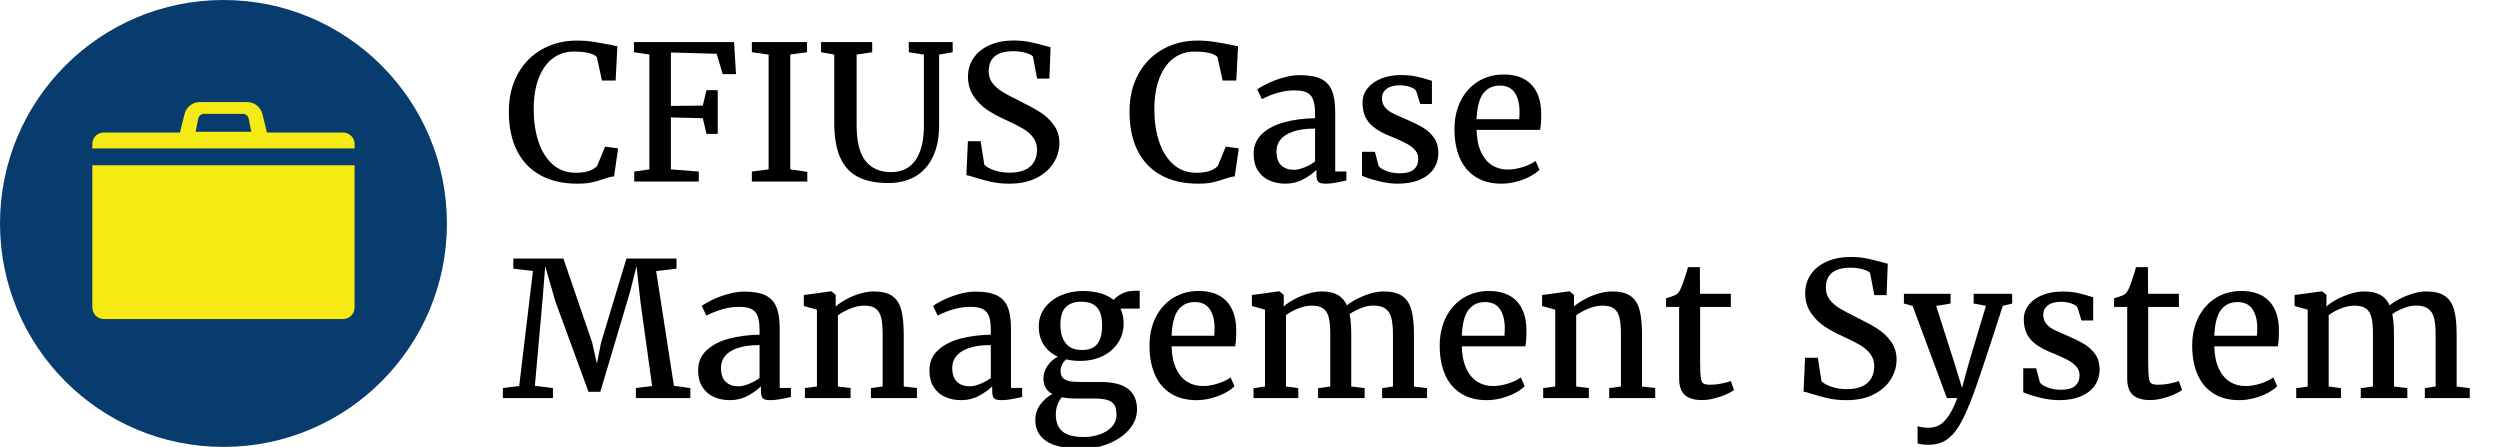 <?xml version="1.0" encoding="UTF-8"?>
<svg width="358px" height="64px" viewBox="0 0 358 64" version="1.1" xmlns="http://www.w3.org/2000/svg" xmlns:xlink="http://www.w3.org/1999/xlink">
    <title>logo/cfius/color-dark/stacked/cfius-logo-color-dark-stacked</title>
    <g id="logo/cfius/color-dark/stacked/cfius-logo-color-dark-stacked" stroke="none" stroke-width="1" fill="none" fill-rule="evenodd">
        <g id="CFIUS-Case-Managemen" transform="translate(72.013, 5.798)" fill="#000000">
            <path d="M0.853,10.199 C0.853,8.134 1.28,6.331 2.133,4.791 C2.986,3.251 4.152,2.07 5.631,1.247 C7.11,0.424 8.764,0.013 10.593,0.013 C11.433,0.013 12.245,0.074 13.028,0.197 C13.811,0.319 14.697,0.481 15.686,0.683 L16.395,0.827 L16.146,5.736 L14.19,5.736 L13.455,2.389 C13.271,2.144 12.899,1.949 12.339,1.805 C11.779,1.661 11.044,1.588 10.134,1.588 C9.014,1.588 8.022,1.908 7.161,2.547 C6.299,3.185 5.625,4.128 5.139,5.375 C4.653,6.622 4.411,8.125 4.411,9.884 C4.411,11.512 4.627,13.011 5.06,14.38 C5.493,15.75 6.163,16.852 7.069,17.688 C7.974,18.524 9.105,18.942 10.462,18.942 C11.871,18.942 12.881,18.618 13.494,17.97 L14.636,15.201 L16.5,15.45 L15.922,19.467 C15.686,19.484 15.459,19.521 15.24,19.578 C15.021,19.635 14.737,19.725 14.387,19.847 C13.792,20.057 13.223,20.219 12.68,20.333 C12.138,20.447 11.468,20.504 10.672,20.504 C8.589,20.504 6.813,20.095 5.342,19.276 C3.872,18.458 2.757,17.279 1.995,15.739 C1.234,14.199 0.853,12.352 0.853,10.199 Z" id="Path"></path>
            <polygon id="Path" points="20.976 18.456 20.976 2.008 18.771 1.68 18.771 0.223 33.105 0.223 33.381 4.817 31.477 4.817 30.611 1.903 24.061 1.72 24.061 9.372 28.629 9.32 29.154 7.115 30.769 7.115 30.769 13.376 29.154 13.376 28.629 11.131 24.061 11.013 24.061 18.456 28.051 18.771 28.051 20.202 18.81 20.202 18.81 18.771"></polygon>
            <polygon id="Path" points="38.054 18.456 38.054 2.021 35.652 1.68 35.652 0.223 43.554 0.223 43.554 1.68 41.152 2.008 41.152 18.456 43.593 18.81 43.593 20.202 35.652 20.202 35.652 18.771"></polygon>
            <path d="M47.452,2.021 L45.562,1.68 L45.562,0.223 L52.887,0.223 L52.887,1.68 L50.655,2.021 L50.655,12.063 C50.655,14.479 51.084,16.213 51.942,17.268 C52.799,18.322 54.011,18.85 55.578,18.85 C57.127,18.85 58.299,18.274 59.096,17.124 C59.892,15.973 60.29,14.334 60.29,12.208 L60.29,2.021 L58.124,1.68 L58.124,0.223 L64.412,0.223 L64.412,1.68 L62.469,2.021 L62.469,12.076 C62.469,13.94 62.158,15.496 61.537,16.743 C60.916,17.99 60.063,18.913 58.977,19.513 C57.892,20.112 56.641,20.412 55.223,20.412 C53.403,20.412 51.924,20.108 50.787,19.499 C49.649,18.891 48.809,17.953 48.266,16.684 C47.724,15.415 47.452,13.774 47.452,11.761 L47.452,2.021 Z" id="Path"></path>
            <path d="M66.591,14.426 L68.415,14.426 L68.94,17.786 C69.238,18.101 69.719,18.371 70.384,18.594 C71.049,18.817 71.771,18.928 72.55,18.928 C73.854,18.928 74.836,18.637 75.497,18.056 C76.158,17.474 76.488,16.666 76.488,15.634 C76.488,14.96 76.307,14.38 75.943,13.894 C75.58,13.409 75.088,12.982 74.467,12.615 C73.845,12.247 72.992,11.818 71.907,11.328 C70.962,10.899 70.113,10.436 69.361,9.937 C68.608,9.438 67.96,8.79 67.418,7.994 C66.875,7.198 66.604,6.257 66.604,5.172 C66.604,4.174 66.871,3.284 67.405,2.501 C67.939,1.717 68.7,1.105 69.689,0.663 C70.678,0.221 71.828,0 73.141,0 C73.946,0 74.69,0.068 75.372,0.203 C76.055,0.339 76.764,0.512 77.499,0.722 C77.884,0.836 78.195,0.914 78.431,0.958 L78.26,5.461 L76.501,5.461 L75.898,2.271 C75.731,2.087 75.381,1.919 74.847,1.766 C74.314,1.612 73.736,1.536 73.115,1.536 C70.752,1.536 69.571,2.49 69.571,4.397 C69.571,5.062 69.75,5.631 70.109,6.104 C70.468,6.576 70.944,6.994 71.54,7.357 C72.135,7.721 73.014,8.187 74.178,8.755 C75.333,9.324 76.278,9.845 77.013,10.317 C77.748,10.79 78.378,11.392 78.904,12.122 C79.429,12.853 79.691,13.717 79.691,14.715 C79.691,15.677 79.422,16.603 78.884,17.491 C78.346,18.379 77.536,19.103 76.455,19.664 C75.375,20.224 74.064,20.504 72.524,20.504 C71.579,20.504 70.717,20.418 69.938,20.248 C69.159,20.077 68.35,19.856 67.51,19.585 C66.932,19.401 66.551,19.3 66.368,19.283 L66.591,14.426 Z" id="Path"></path>
            <path d="M89.733,10.199 C89.733,8.134 90.16,6.331 91.013,4.791 C91.866,3.251 93.032,2.07 94.511,1.247 C95.99,0.424 97.644,0.013 99.473,0.013 C100.313,0.013 101.125,0.074 101.908,0.197 C102.691,0.319 103.577,0.481 104.566,0.683 L105.275,0.827 L105.025,5.736 L103.069,5.736 L102.334,2.389 C102.151,2.144 101.779,1.949 101.219,1.805 C100.659,1.661 99.923,1.588 99.013,1.588 C97.893,1.588 96.902,1.908 96.04,2.547 C95.178,3.185 94.504,4.128 94.019,5.375 C93.533,6.622 93.29,8.125 93.29,9.884 C93.29,11.512 93.507,13.011 93.94,14.38 C94.373,15.75 95.043,16.852 95.948,17.688 C96.854,18.524 97.985,18.942 99.342,18.942 C100.75,18.942 101.761,18.618 102.374,17.97 L103.516,15.201 L105.38,15.45 L104.802,19.467 C104.566,19.484 104.338,19.521 104.12,19.578 C103.901,19.635 103.616,19.725 103.266,19.847 C102.671,20.057 102.102,20.219 101.56,20.333 C101.017,20.447 100.348,20.504 99.552,20.504 C97.469,20.504 95.692,20.095 94.222,19.276 C92.752,18.458 91.636,17.279 90.875,15.739 C90.114,14.199 89.733,12.352 89.733,10.199 Z" id="Path"></path>
            <path d="M116.301,10.449 C116.301,9.626 116.216,8.979 116.045,8.506 C115.874,8.033 115.579,7.688 115.159,7.469 C114.739,7.25 114.144,7.141 113.374,7.141 C111.895,7.141 110.337,7.557 108.701,8.388 L108.688,8.388 L108.031,7.023 C108.268,6.813 108.72,6.541 109.39,6.209 C110.059,5.876 110.821,5.585 111.674,5.336 C112.527,5.087 113.339,4.962 114.109,4.962 C115.387,4.962 116.391,5.135 117.121,5.48 C117.852,5.826 118.379,6.379 118.703,7.141 C119.027,7.902 119.189,8.93 119.189,10.226 L119.189,18.758 L120.79,18.758 L120.79,20.044 C119.513,20.35 118.55,20.504 117.902,20.504 C117.535,20.504 117.255,20.473 117.062,20.412 C116.87,20.35 116.728,20.226 116.636,20.038 C116.544,19.849 116.498,19.559 116.498,19.165 L116.498,18.535 C116.025,18.998 115.404,19.443 114.634,19.867 C113.864,20.291 113.002,20.504 112.048,20.504 C111.208,20.504 110.444,20.35 109.757,20.044 C109.07,19.738 108.524,19.265 108.117,18.627 C107.71,17.988 107.506,17.191 107.506,16.238 C107.506,15.074 107.911,14.115 108.72,13.363 C109.53,12.61 110.593,12.057 111.91,11.702 C113.227,11.348 114.691,11.158 116.301,11.131 L116.301,10.449 Z M116.301,12.615 C115.015,12.615 113.958,12.761 113.131,13.054 C112.304,13.347 111.705,13.735 111.333,14.216 C110.961,14.697 110.775,15.244 110.775,15.857 C110.775,16.776 111.002,17.45 111.457,17.878 C111.912,18.307 112.525,18.522 113.295,18.522 C113.706,18.522 114.203,18.406 114.785,18.174 C115.367,17.942 115.872,17.66 116.301,17.327 L116.301,12.615 Z" id="Shape"></path>
            <path d="M124.873,15.936 L125.398,17.931 C125.503,18.115 125.706,18.29 126.008,18.456 C126.31,18.622 126.667,18.758 127.078,18.863 C127.489,18.968 127.909,19.02 128.338,19.02 C129.327,19.02 130.031,18.834 130.451,18.462 C130.871,18.091 131.081,17.581 131.081,16.933 C131.081,16.478 130.939,16.078 130.655,15.732 C130.37,15.386 129.948,15.06 129.388,14.754 C128.828,14.448 128.067,14.102 127.104,13.717 C125.713,13.175 124.698,12.534 124.059,11.794 C123.42,11.055 123.101,10.099 123.101,8.926 C123.101,8.138 123.339,7.445 123.816,6.845 C124.293,6.246 124.947,5.78 125.778,5.448 C126.61,5.115 127.546,4.949 128.587,4.949 C129.393,4.949 130.101,5.012 130.714,5.139 C131.326,5.266 131.943,5.43 132.565,5.631 L133.037,5.776 L133.037,9.097 L131.357,9.097 L130.793,7.259 C130.688,7.031 130.405,6.835 129.946,6.668 C129.487,6.502 128.972,6.419 128.404,6.419 C127.599,6.419 126.977,6.59 126.54,6.931 C126.102,7.272 125.883,7.718 125.883,8.27 C125.883,8.76 126.012,9.171 126.271,9.504 C126.529,9.836 126.85,10.107 127.235,10.317 C127.62,10.527 128.159,10.777 128.85,11.066 L129.362,11.289 C130.359,11.718 131.169,12.12 131.79,12.496 C132.412,12.873 132.928,13.354 133.339,13.94 C133.751,14.527 133.956,15.244 133.956,16.093 C133.956,16.968 133.726,17.738 133.267,18.403 C132.808,19.068 132.143,19.585 131.272,19.952 C130.401,20.32 129.371,20.504 128.18,20.504 C127.288,20.504 126.352,20.381 125.371,20.136 C124.391,19.891 123.608,19.637 123.022,19.375 L123.022,15.936 L124.873,15.936 Z" id="Path"></path>
            <path d="M136.266,12.706 C136.266,11.166 136.568,9.801 137.172,8.611 C137.776,7.421 138.612,6.5 139.679,5.848 C140.747,5.196 141.959,4.87 143.315,4.87 C144.996,4.87 146.295,5.329 147.214,6.248 C148.133,7.167 148.623,8.493 148.684,10.226 L148.684,10.698 C148.684,11.617 148.632,12.317 148.527,12.798 L139.43,12.798 C139.465,14.085 139.684,15.152 140.086,16.001 C140.489,16.85 141.018,17.476 141.675,17.878 C142.331,18.281 143.07,18.482 143.893,18.482 C144.611,18.482 145.348,18.357 146.105,18.108 C146.862,17.859 147.455,17.572 147.883,17.248 L148.435,18.508 C148.102,18.85 147.645,19.173 147.063,19.48 C146.481,19.786 145.833,20.033 145.12,20.221 C144.407,20.41 143.7,20.504 143,20.504 C141.53,20.504 140.29,20.178 139.279,19.526 C138.268,18.874 137.513,17.964 137.015,16.795 C136.516,15.627 136.266,14.264 136.266,12.706 Z M145.534,11.276 C145.569,10.961 145.586,10.584 145.586,10.147 C145.578,9.035 145.346,8.143 144.891,7.469 C144.435,6.795 143.718,6.458 142.738,6.458 C141.758,6.458 140.981,6.824 140.408,7.554 C139.835,8.285 139.509,9.525 139.43,11.276 L145.534,11.276 Z" id="Shape"></path>
            <polygon id="Path" points="2.337 49.469 4.305 33.008 1.496 32.68 1.496 31.223 8.664 31.223 12.785 43.26 13.468 46.279 14.059 43.26 17.695 31.223 24.862 31.223 24.862 32.68 21.948 33.021 24.494 49.456 26.844 49.771 26.844 51.202 19.047 51.202 19.047 49.771 21.37 49.469 19.716 37.55 19.138 32.313 18.233 35.909 13.953 50.309 12.26 50.309 7.521 37.379 6.064 32.326 5.644 37.537 4.581 49.456 7.167 49.771 7.167 51.202 0 51.202 0 49.771"></polygon>
            <path d="M36.754,41.449 C36.754,40.626 36.669,39.979 36.498,39.506 C36.328,39.033 36.032,38.688 35.612,38.469 C35.192,38.25 34.597,38.141 33.827,38.141 C32.348,38.141 30.79,38.557 29.154,39.388 L29.141,39.388 L28.485,38.023 C28.721,37.813 29.174,37.541 29.843,37.209 C30.513,36.876 31.274,36.585 32.127,36.336 C32.98,36.087 33.792,35.962 34.562,35.962 C35.84,35.962 36.844,36.135 37.575,36.48 C38.305,36.826 38.833,37.379 39.156,38.141 C39.48,38.902 39.642,39.93 39.642,41.226 L39.642,49.758 L41.244,49.758 L41.244,51.044 C39.966,51.35 39.003,51.504 38.356,51.504 C37.988,51.504 37.708,51.473 37.516,51.412 C37.323,51.35 37.181,51.226 37.089,51.038 C36.997,50.849 36.951,50.559 36.951,50.165 L36.951,49.535 C36.479,49.998 35.857,50.443 35.087,50.867 C34.317,51.291 33.455,51.504 32.501,51.504 C31.661,51.504 30.898,51.35 30.211,51.044 C29.524,50.738 28.977,50.265 28.57,49.627 C28.163,48.988 27.959,48.191 27.959,47.238 C27.959,46.074 28.364,45.115 29.174,44.363 C29.983,43.61 31.046,43.057 32.363,42.702 C33.68,42.348 35.144,42.158 36.754,42.131 L36.754,41.449 Z M36.754,43.615 C35.468,43.615 34.411,43.761 33.584,44.054 C32.757,44.347 32.158,44.735 31.786,45.216 C31.414,45.697 31.228,46.244 31.228,46.857 C31.228,47.776 31.456,48.45 31.911,48.878 C32.366,49.307 32.978,49.522 33.748,49.522 C34.16,49.522 34.656,49.406 35.238,49.174 C35.82,48.942 36.325,48.66 36.754,48.327 L36.754,43.615 Z" id="Shape"></path>
            <path d="M44.971,49.548 L44.971,38.548 L43.094,38.023 L43.094,36.448 L46.98,35.922 L47.045,35.922 L47.662,36.434 L47.662,37.498 L47.649,38.101 C48.052,37.743 48.557,37.397 49.165,37.064 C49.774,36.732 50.426,36.461 51.121,36.251 C51.817,36.041 52.475,35.936 53.097,35.936 C54.234,35.936 55.114,36.148 55.735,36.572 C56.357,36.997 56.79,37.651 57.035,38.535 C57.28,39.418 57.402,40.617 57.402,42.131 L57.402,49.548 L59.292,49.771 L59.292,51.202 L52.703,51.202 L52.703,49.771 L54.383,49.548 L54.383,42.118 C54.383,41.103 54.315,40.305 54.18,39.723 C54.044,39.141 53.788,38.703 53.412,38.41 C53.036,38.117 52.48,37.97 51.745,37.97 C51.115,37.97 50.458,38.106 49.776,38.377 C49.093,38.648 48.494,38.977 47.977,39.362 L47.977,49.548 L49.789,49.771 L49.789,51.202 L43.252,51.202 L43.252,49.771 L44.971,49.548 Z" id="Path"></path>
            <path d="M69.872,41.449 C69.872,40.626 69.787,39.979 69.617,39.506 C69.446,39.033 69.151,38.688 68.73,38.469 C68.31,38.25 67.715,38.141 66.945,38.141 C65.466,38.141 63.909,38.557 62.272,39.388 L62.259,39.388 L61.603,38.023 C61.839,37.813 62.292,37.541 62.961,37.209 C63.631,36.876 64.392,36.585 65.245,36.336 C66.099,36.087 66.91,35.962 67.68,35.962 C68.958,35.962 69.962,36.135 70.693,36.48 C71.424,36.826 71.951,37.379 72.275,38.141 C72.598,38.902 72.76,39.93 72.76,41.226 L72.76,49.758 L74.362,49.758 L74.362,51.044 C73.084,51.35 72.121,51.504 71.474,51.504 C71.106,51.504 70.826,51.473 70.634,51.412 C70.441,51.35 70.299,51.226 70.207,51.038 C70.115,50.849 70.069,50.559 70.069,50.165 L70.069,49.535 C69.597,49.998 68.975,50.443 68.205,50.867 C67.435,51.291 66.573,51.504 65.619,51.504 C64.779,51.504 64.016,51.35 63.329,51.044 C62.642,50.738 62.095,50.265 61.688,49.627 C61.281,48.988 61.078,48.191 61.078,47.238 C61.078,46.074 61.482,45.115 62.292,44.363 C63.101,43.61 64.165,43.057 65.482,42.702 C66.799,42.348 68.262,42.158 69.872,42.131 L69.872,41.449 Z M69.872,43.615 C68.586,43.615 67.529,43.761 66.702,44.054 C65.875,44.347 65.276,44.735 64.904,45.216 C64.532,45.697 64.346,46.244 64.346,46.857 C64.346,47.776 64.574,48.45 65.029,48.878 C65.484,49.307 66.096,49.522 66.867,49.522 C67.278,49.522 67.774,49.406 68.356,49.174 C68.938,48.942 69.444,48.66 69.872,48.327 L69.872,43.615 Z" id="Shape"></path>
            <path d="M82.658,45.885 C81.94,45.885 81.271,45.811 80.649,45.662 C80.404,45.881 80.212,46.133 80.072,46.417 C79.932,46.702 79.862,46.992 79.862,47.29 C79.862,47.728 79.965,48.062 80.17,48.294 C80.376,48.526 80.687,48.686 81.102,48.773 C81.518,48.861 82.089,48.905 82.815,48.905 L85.677,48.905 C89.098,48.905 90.809,50.217 90.809,52.843 C90.809,53.858 90.448,54.794 89.726,55.652 C89.004,56.509 88.04,57.19 86.832,57.693 C85.624,58.196 84.329,58.448 82.946,58.448 L82.933,58.448 C80.588,58.448 78.886,58.091 77.827,57.378 C76.768,56.665 76.239,55.656 76.239,54.352 C76.239,53.538 76.477,52.801 76.954,52.14 C77.431,51.48 78.007,50.979 78.68,50.637 C77.832,50.156 77.407,49.421 77.407,48.432 C77.407,47.776 77.595,47.17 77.972,46.614 C78.348,46.058 78.842,45.61 79.455,45.269 C78.58,44.866 77.908,44.295 77.44,43.556 C76.972,42.816 76.738,41.952 76.738,40.963 C76.738,39.93 77.031,39.029 77.617,38.259 C78.203,37.489 78.974,36.9 79.927,36.493 C80.881,36.087 81.901,35.879 82.986,35.87 L82.999,35.87 C83.944,35.87 84.793,35.977 85.546,36.192 C86.298,36.406 86.933,36.723 87.449,37.143 C87.711,36.837 88.105,36.544 88.63,36.264 C89.155,35.984 89.772,35.844 90.481,35.844 L91.19,35.844 L91.19,38.39 L88.433,38.39 C88.74,39.029 88.893,39.734 88.893,40.504 C88.893,41.554 88.622,42.488 88.079,43.306 C87.536,44.124 86.793,44.759 85.847,45.209 C84.902,45.66 83.843,45.885 82.671,45.885 L82.658,45.885 Z M82.815,37.406 C81.87,37.406 81.137,37.662 80.617,38.174 C80.096,38.686 79.836,39.523 79.836,40.687 C79.836,41.79 80.083,42.672 80.577,43.332 C81.072,43.993 81.861,44.323 82.946,44.323 L82.96,44.323 C83.957,44.323 84.681,44.026 85.132,43.431 C85.583,42.836 85.808,41.965 85.808,40.819 C85.808,39.646 85.565,38.784 85.08,38.233 C84.594,37.681 83.843,37.406 82.828,37.406 L82.815,37.406 Z M80.019,51.097 C79.459,51.788 79.179,52.615 79.179,53.578 C79.179,54.628 79.49,55.424 80.111,55.967 C80.732,56.509 81.752,56.78 83.17,56.78 L83.196,56.78 C83.983,56.78 84.736,56.658 85.454,56.413 C86.171,56.168 86.753,55.805 87.199,55.323 C87.646,54.842 87.869,54.269 87.869,53.604 C87.869,53.035 87.784,52.587 87.613,52.258 C87.442,51.93 87.129,51.683 86.674,51.517 C86.219,51.35 85.559,51.267 84.692,51.267 L82.054,51.267 C81.336,51.267 80.658,51.21 80.019,51.097 Z" id="Shape"></path>
            <path d="M92.594,43.706 C92.594,42.166 92.896,40.801 93.5,39.611 C94.104,38.421 94.94,37.5 96.007,36.848 C97.075,36.196 98.287,35.87 99.643,35.87 C101.324,35.87 102.623,36.329 103.542,37.248 C104.461,38.167 104.951,39.493 105.012,41.226 L105.012,41.698 C105.012,42.617 104.96,43.317 104.855,43.798 L95.758,43.798 C95.793,45.085 96.012,46.152 96.414,47.001 C96.817,47.85 97.346,48.476 98.003,48.878 C98.659,49.281 99.398,49.482 100.221,49.482 C100.939,49.482 101.676,49.357 102.433,49.108 C103.19,48.859 103.783,48.572 104.211,48.248 L104.763,49.508 C104.43,49.85 103.973,50.173 103.391,50.48 C102.809,50.786 102.162,51.033 101.448,51.221 C100.735,51.41 100.028,51.504 99.328,51.504 C97.858,51.504 96.618,51.178 95.607,50.526 C94.596,49.874 93.842,48.964 93.343,47.795 C92.844,46.627 92.594,45.264 92.594,43.706 Z M101.862,42.276 C101.897,41.961 101.914,41.584 101.914,41.147 C101.906,40.035 101.674,39.143 101.219,38.469 C100.764,37.795 100.046,37.458 99.066,37.458 C98.086,37.458 97.309,37.824 96.736,38.554 C96.163,39.285 95.837,40.525 95.758,42.276 L101.862,42.276 Z" id="Shape"></path>
            <path d="M109.134,49.561 L109.134,38.548 L107.257,38.023 L107.257,36.448 L111.129,35.922 L111.195,35.922 L111.825,36.434 L111.825,37.498 L111.799,38.101 C112.192,37.743 112.702,37.397 113.328,37.064 C113.954,36.732 114.614,36.461 115.31,36.251 C116.006,36.041 116.638,35.936 117.207,35.936 C118.169,35.936 118.944,36.097 119.53,36.421 C120.116,36.745 120.563,37.248 120.869,37.931 C121.21,37.633 121.681,37.329 122.28,37.019 C122.88,36.708 123.521,36.45 124.203,36.244 C124.886,36.038 125.52,35.936 126.106,35.936 C127.244,35.936 128.128,36.148 128.758,36.572 C129.388,36.997 129.83,37.649 130.084,38.528 C130.338,39.408 130.465,40.595 130.465,42.092 L130.465,49.561 L132.342,49.784 L132.342,51.202 L125.91,51.202 L125.91,49.784 L127.459,49.548 L127.459,42.184 C127.459,41.16 127.384,40.35 127.235,39.755 C127.087,39.16 126.807,38.712 126.395,38.41 C125.984,38.108 125.393,37.957 124.623,37.957 C124.089,37.957 123.507,38.08 122.877,38.325 C122.247,38.57 121.705,38.854 121.25,39.178 C121.407,39.93 121.486,40.915 121.486,42.131 L121.486,49.548 L123.402,49.784 L123.402,51.202 L116.734,51.202 L116.734,49.784 L118.48,49.548 L118.48,42.118 C118.48,41.094 118.414,40.294 118.283,39.716 C118.152,39.138 117.896,38.703 117.515,38.41 C117.135,38.117 116.577,37.97 115.842,37.97 C115.229,37.97 114.586,38.101 113.912,38.364 C113.238,38.627 112.647,38.95 112.14,39.335 L112.14,49.548 L113.899,49.784 L113.899,51.202 L107.493,51.202 L107.493,49.784 L109.134,49.561 Z" id="Path"></path>
            <path d="M134.153,43.706 C134.153,42.166 134.455,40.801 135.059,39.611 C135.663,38.421 136.498,37.5 137.566,36.848 C138.634,36.196 139.846,35.87 141.202,35.87 C142.882,35.87 144.182,36.329 145.101,37.248 C146.019,38.167 146.509,39.493 146.571,41.226 L146.571,41.698 C146.571,42.617 146.518,43.317 146.413,43.798 L137.317,43.798 C137.352,45.085 137.57,46.152 137.973,47.001 C138.375,47.85 138.905,48.476 139.561,48.878 C140.218,49.281 140.957,49.482 141.78,49.482 C142.497,49.482 143.234,49.357 143.991,49.108 C144.748,48.859 145.341,48.572 145.77,48.248 L146.321,49.508 C145.989,49.85 145.532,50.173 144.95,50.48 C144.368,50.786 143.72,51.033 143.007,51.221 C142.294,51.41 141.587,51.504 140.887,51.504 C139.417,51.504 138.176,51.178 137.166,50.526 C136.155,49.874 135.4,48.964 134.901,47.795 C134.402,46.627 134.153,45.264 134.153,43.706 Z M143.42,42.276 C143.455,41.961 143.473,41.584 143.473,41.147 C143.464,40.035 143.232,39.143 142.777,38.469 C142.322,37.795 141.605,37.458 140.624,37.458 C139.644,37.458 138.868,37.824 138.294,38.554 C137.721,39.285 137.395,40.525 137.317,42.276 L143.42,42.276 Z" id="Shape"></path>
            <path d="M150.692,49.548 L150.692,38.548 L148.815,38.023 L148.815,36.448 L152.701,35.922 L152.766,35.922 L153.383,36.434 L153.383,37.498 L153.37,38.101 C153.773,37.743 154.278,37.397 154.886,37.064 C155.495,36.732 156.147,36.461 156.842,36.251 C157.538,36.041 158.196,35.936 158.818,35.936 C159.955,35.936 160.835,36.148 161.456,36.572 C162.078,36.997 162.511,37.651 162.756,38.535 C163.001,39.418 163.123,40.617 163.123,42.131 L163.123,49.548 L165.014,49.771 L165.014,51.202 L158.424,51.202 L158.424,49.771 L160.104,49.548 L160.104,42.118 C160.104,41.103 160.036,40.305 159.901,39.723 C159.765,39.141 159.509,38.703 159.133,38.41 C158.757,38.117 158.201,37.97 157.466,37.97 C156.836,37.97 156.179,38.106 155.497,38.377 C154.814,38.648 154.215,38.977 153.698,39.362 L153.698,49.548 L155.51,49.771 L155.51,51.202 L148.973,51.202 L148.973,49.771 L150.692,49.548 Z" id="Path"></path>
            <path d="M166.562,38.154 L166.562,36.907 C166.807,36.846 167.09,36.758 167.409,36.644 C167.729,36.531 167.936,36.443 168.033,36.382 C168.321,36.172 168.558,35.831 168.741,35.358 C168.873,35.06 169.046,34.586 169.26,33.934 C169.474,33.282 169.621,32.79 169.7,32.457 L171.406,32.457 L171.432,36.277 L175.843,36.277 L175.843,38.154 L171.446,38.154 L171.446,46.096 C171.446,47.163 171.476,47.905 171.537,48.32 C171.599,48.736 171.723,49.003 171.911,49.121 C172.1,49.239 172.443,49.298 172.942,49.298 L172.955,49.298 C173.41,49.298 173.924,49.241 174.497,49.128 C175.071,49.014 175.515,48.896 175.83,48.773 L175.843,48.773 L176.289,50.047 C176.027,50.265 175.633,50.486 175.108,50.709 C174.583,50.933 174.018,51.119 173.414,51.267 C172.811,51.416 172.255,51.491 171.747,51.491 L171.721,51.491 C170.636,51.491 169.818,51.252 169.267,50.775 C168.715,50.298 168.44,49.5 168.44,48.38 L168.44,38.154 L166.562,38.154 Z" id="Path"></path>
            <path d="M186.475,45.426 L188.3,45.426 L188.825,48.786 C189.123,49.101 189.604,49.371 190.269,49.594 C190.934,49.817 191.656,49.928 192.435,49.928 C193.739,49.928 194.721,49.637 195.382,49.056 C196.042,48.474 196.373,47.666 196.373,46.634 C196.373,45.96 196.191,45.38 195.828,44.894 C195.465,44.409 194.973,43.982 194.351,43.615 C193.73,43.247 192.877,42.818 191.792,42.328 C190.847,41.899 189.998,41.436 189.245,40.937 C188.492,40.438 187.845,39.79 187.302,38.994 C186.76,38.198 186.488,37.257 186.488,36.172 C186.488,35.174 186.755,34.284 187.289,33.501 C187.823,32.717 188.584,32.105 189.573,31.663 C190.562,31.221 191.713,31 193.026,31 C193.831,31 194.574,31.068 195.257,31.203 C195.94,31.339 196.648,31.512 197.384,31.722 C197.769,31.836 198.079,31.914 198.315,31.958 L198.145,36.461 L196.386,36.461 L195.782,33.271 C195.616,33.087 195.266,32.919 194.732,32.766 C194.198,32.612 193.621,32.536 192.999,32.536 C190.636,32.536 189.455,33.49 189.455,35.397 C189.455,36.062 189.634,36.631 189.993,37.104 C190.352,37.576 190.829,37.994 191.424,38.357 C192.019,38.721 192.899,39.187 194.062,39.755 C195.218,40.324 196.163,40.845 196.898,41.317 C197.633,41.79 198.263,42.392 198.788,43.122 C199.313,43.853 199.576,44.717 199.576,45.715 C199.576,46.677 199.307,47.603 198.768,48.491 C198.23,49.379 197.421,50.103 196.34,50.664 C195.259,51.224 193.949,51.504 192.409,51.504 C191.463,51.504 190.601,51.418 189.823,51.248 C189.044,51.077 188.234,50.856 187.394,50.585 C186.817,50.401 186.436,50.3 186.252,50.283 L186.475,45.426 Z" id="Path"></path>
            <path d="M202.582,55.218 C202.687,55.28 202.901,55.334 203.225,55.383 C203.549,55.431 203.855,55.455 204.144,55.455 C204.669,55.455 205.152,55.348 205.594,55.133 C206.036,54.919 206.485,54.501 206.94,53.88 C207.395,53.258 207.837,52.366 208.265,51.202 L206.782,51.202 L201.873,38.01 L200.626,37.668 L200.626,36.277 L207.307,36.277 L207.307,37.668 L205.246,38.01 L207.78,45.938 L208.948,49.745 L209.998,45.925 L212.374,37.996 L210.615,37.668 L210.615,36.277 L216.128,36.277 L216.128,37.668 L214.789,37.996 C213.529,41.917 212.503,45.048 211.711,47.388 C210.919,49.729 210.414,51.149 210.195,51.648 C209.6,53.153 209.038,54.343 208.508,55.218 C207.979,56.094 207.366,56.759 206.671,57.214 C205.975,57.669 205.124,57.896 204.117,57.896 C203.846,57.896 203.553,57.877 203.238,57.837 C202.923,57.798 202.704,57.752 202.582,57.699 L202.582,55.218 Z" id="Path"></path>
            <path d="M219.567,46.936 L220.092,48.931 C220.197,49.115 220.401,49.29 220.703,49.456 C221.005,49.622 221.361,49.758 221.773,49.863 C222.184,49.968 222.604,50.02 223.033,50.02 C224.022,50.02 224.726,49.834 225.146,49.462 C225.566,49.091 225.776,48.581 225.776,47.933 C225.776,47.478 225.634,47.078 225.35,46.732 C225.065,46.386 224.643,46.06 224.083,45.754 C223.523,45.448 222.761,45.102 221.799,44.717 C220.407,44.175 219.392,43.534 218.753,42.794 C218.115,42.055 217.795,41.099 217.795,39.926 C217.795,39.138 218.034,38.445 218.511,37.845 C218.988,37.246 219.642,36.78 220.473,36.448 C221.304,36.115 222.241,35.949 223.282,35.949 C224.087,35.949 224.796,36.012 225.409,36.139 C226.021,36.266 226.638,36.43 227.259,36.631 L227.732,36.776 L227.732,40.097 L226.052,40.097 L225.487,38.259 C225.382,38.031 225.1,37.835 224.641,37.668 C224.181,37.502 223.667,37.419 223.098,37.419 C222.293,37.419 221.672,37.59 221.234,37.931 C220.797,38.272 220.578,38.718 220.578,39.27 C220.578,39.76 220.707,40.171 220.965,40.504 C221.223,40.836 221.545,41.107 221.93,41.317 C222.315,41.527 222.853,41.777 223.545,42.066 L224.057,42.289 C225.054,42.718 225.864,43.12 226.485,43.496 C227.106,43.873 227.623,44.354 228.034,44.94 C228.445,45.527 228.651,46.244 228.651,47.093 C228.651,47.968 228.421,48.738 227.962,49.403 C227.502,50.068 226.837,50.585 225.967,50.952 C225.096,51.32 224.065,51.504 222.875,51.504 C221.983,51.504 221.046,51.381 220.066,51.136 C219.086,50.891 218.303,50.637 217.716,50.375 L217.716,46.936 L219.567,46.936 Z" id="Path"></path>
            <path d="M230.725,38.154 L230.725,36.907 C230.97,36.846 231.252,36.758 231.572,36.644 C231.891,36.531 232.099,36.443 232.195,36.382 C232.484,36.172 232.72,35.831 232.904,35.358 C233.035,35.06 233.208,34.586 233.422,33.934 C233.637,33.282 233.783,32.79 233.862,32.457 L235.569,32.457 L235.595,36.277 L240.005,36.277 L240.005,38.154 L235.608,38.154 L235.608,46.096 C235.608,47.163 235.639,47.905 235.7,48.32 C235.761,48.736 235.886,49.003 236.074,49.121 C236.262,49.239 236.606,49.298 237.104,49.298 L237.117,49.298 C237.573,49.298 238.087,49.241 238.66,49.128 C239.233,49.014 239.677,48.896 239.992,48.773 L240.005,48.773 L240.452,50.047 C240.189,50.265 239.795,50.486 239.27,50.709 C238.745,50.933 238.181,51.119 237.577,51.267 C236.973,51.416 236.417,51.491 235.91,51.491 L235.884,51.491 C234.798,51.491 233.98,51.252 233.429,50.775 C232.878,50.298 232.602,49.5 232.602,48.38 L232.602,38.154 L230.725,38.154 Z" id="Path"></path>
            <path d="M241.909,43.706 C241.909,42.166 242.211,40.801 242.814,39.611 C243.418,38.421 244.254,37.5 245.322,36.848 C246.389,36.196 247.601,35.87 248.958,35.87 C250.638,35.87 251.937,36.329 252.856,37.248 C253.775,38.167 254.265,39.493 254.326,41.226 L254.326,41.698 C254.326,42.617 254.274,43.317 254.169,43.798 L245.072,43.798 C245.107,45.085 245.326,46.152 245.728,47.001 C246.131,47.85 246.66,48.476 247.317,48.878 C247.973,49.281 248.713,49.482 249.535,49.482 C250.253,49.482 250.99,49.357 251.747,49.108 C252.504,48.859 253.097,48.572 253.526,48.248 L254.077,49.508 C253.744,49.85 253.287,50.173 252.705,50.48 C252.123,50.786 251.476,51.033 250.763,51.221 C250.049,51.41 249.343,51.504 248.643,51.504 C247.172,51.504 245.932,51.178 244.921,50.526 C243.91,49.874 243.156,48.964 242.657,47.795 C242.158,46.627 241.909,45.264 241.909,43.706 Z M251.176,42.276 C251.211,41.961 251.229,41.584 251.229,41.147 C251.22,40.035 250.988,39.143 250.533,38.469 C250.078,37.795 249.36,37.458 248.38,37.458 C247.4,37.458 246.623,37.824 246.05,38.554 C245.477,39.285 245.151,40.525 245.072,42.276 L251.176,42.276 Z" id="Shape"></path>
            <path d="M258.448,49.561 L258.448,38.548 L256.571,38.023 L256.571,36.448 L260.443,35.922 L260.509,35.922 L261.139,36.434 L261.139,37.498 L261.113,38.101 C261.507,37.743 262.016,37.397 262.642,37.064 C263.268,36.732 263.928,36.461 264.624,36.251 C265.32,36.041 265.952,35.936 266.521,35.936 C267.484,35.936 268.258,36.097 268.844,36.421 C269.431,36.745 269.877,37.248 270.183,37.931 C270.524,37.633 270.995,37.329 271.594,37.019 C272.194,36.708 272.835,36.45 273.517,36.244 C274.2,36.038 274.834,35.936 275.421,35.936 C276.558,35.936 277.442,36.148 278.072,36.572 C278.702,36.997 279.144,37.649 279.398,38.528 C279.652,39.408 279.779,40.595 279.779,42.092 L279.779,49.561 L281.656,49.784 L281.656,51.202 L275.224,51.202 L275.224,49.784 L276.773,49.548 L276.773,42.184 C276.773,41.16 276.698,40.35 276.55,39.755 C276.401,39.16 276.121,38.712 275.709,38.41 C275.298,38.108 274.707,37.957 273.937,37.957 C273.404,37.957 272.822,38.08 272.192,38.325 C271.561,38.57 271.019,38.854 270.564,39.178 C270.721,39.93 270.8,40.915 270.8,42.131 L270.8,49.548 L272.717,49.784 L272.717,51.202 L266.048,51.202 L266.048,49.784 L267.794,49.548 L267.794,42.118 C267.794,41.094 267.729,40.294 267.597,39.716 C267.466,39.138 267.21,38.703 266.829,38.41 C266.449,38.117 265.891,37.97 265.156,37.97 C264.543,37.97 263.9,38.101 263.226,38.364 C262.552,38.627 261.962,38.95 261.454,39.335 L261.454,49.548 L263.213,49.784 L263.213,51.202 L256.807,51.202 L256.807,49.784 L258.448,49.561 Z" id="Path"></path>
        </g>
        <g id="Group">
            <path d="M32,64 C14.327,64 0,49.673 0,32 C0,14.327 14.327,0 32,0 C49.673,0 64,14.327 64,32 C64,49.673 49.673,64 32,64 Z" id="circle" fill="#083C6F"></path>
            <path d="M50.777,23.662 L50.777,44.008 C50.777,44.952 50.042,45.686 49.099,45.686 L14.849,45.686 C13.957,45.686 13.223,44.952 13.223,44.008 L13.223,23.662 L50.777,23.662 Z M35.374,14.612 C36.419,14.612 37.329,15.325 37.579,16.339 L38.228,18.978 L49.099,18.978 C50.042,18.978 50.777,19.712 50.777,20.604 L50.777,21.262 L13.223,21.262 L13.223,20.604 C13.223,19.71 13.955,18.978 14.849,18.978 L25.773,18.978 L26.421,16.339 C26.671,15.325 27.581,14.612 28.626,14.612 L35.374,14.612 Z M34.783,16.305 L29.217,16.305 C28.814,16.305 28.468,16.59 28.388,16.986 L28.013,18.875 L35.987,18.875 L35.611,16.985 C35.532,16.59 35.185,16.305 34.783,16.305 Z" id="icon" fill="#F5EA14"></path>
        </g>
    </g>
</svg>